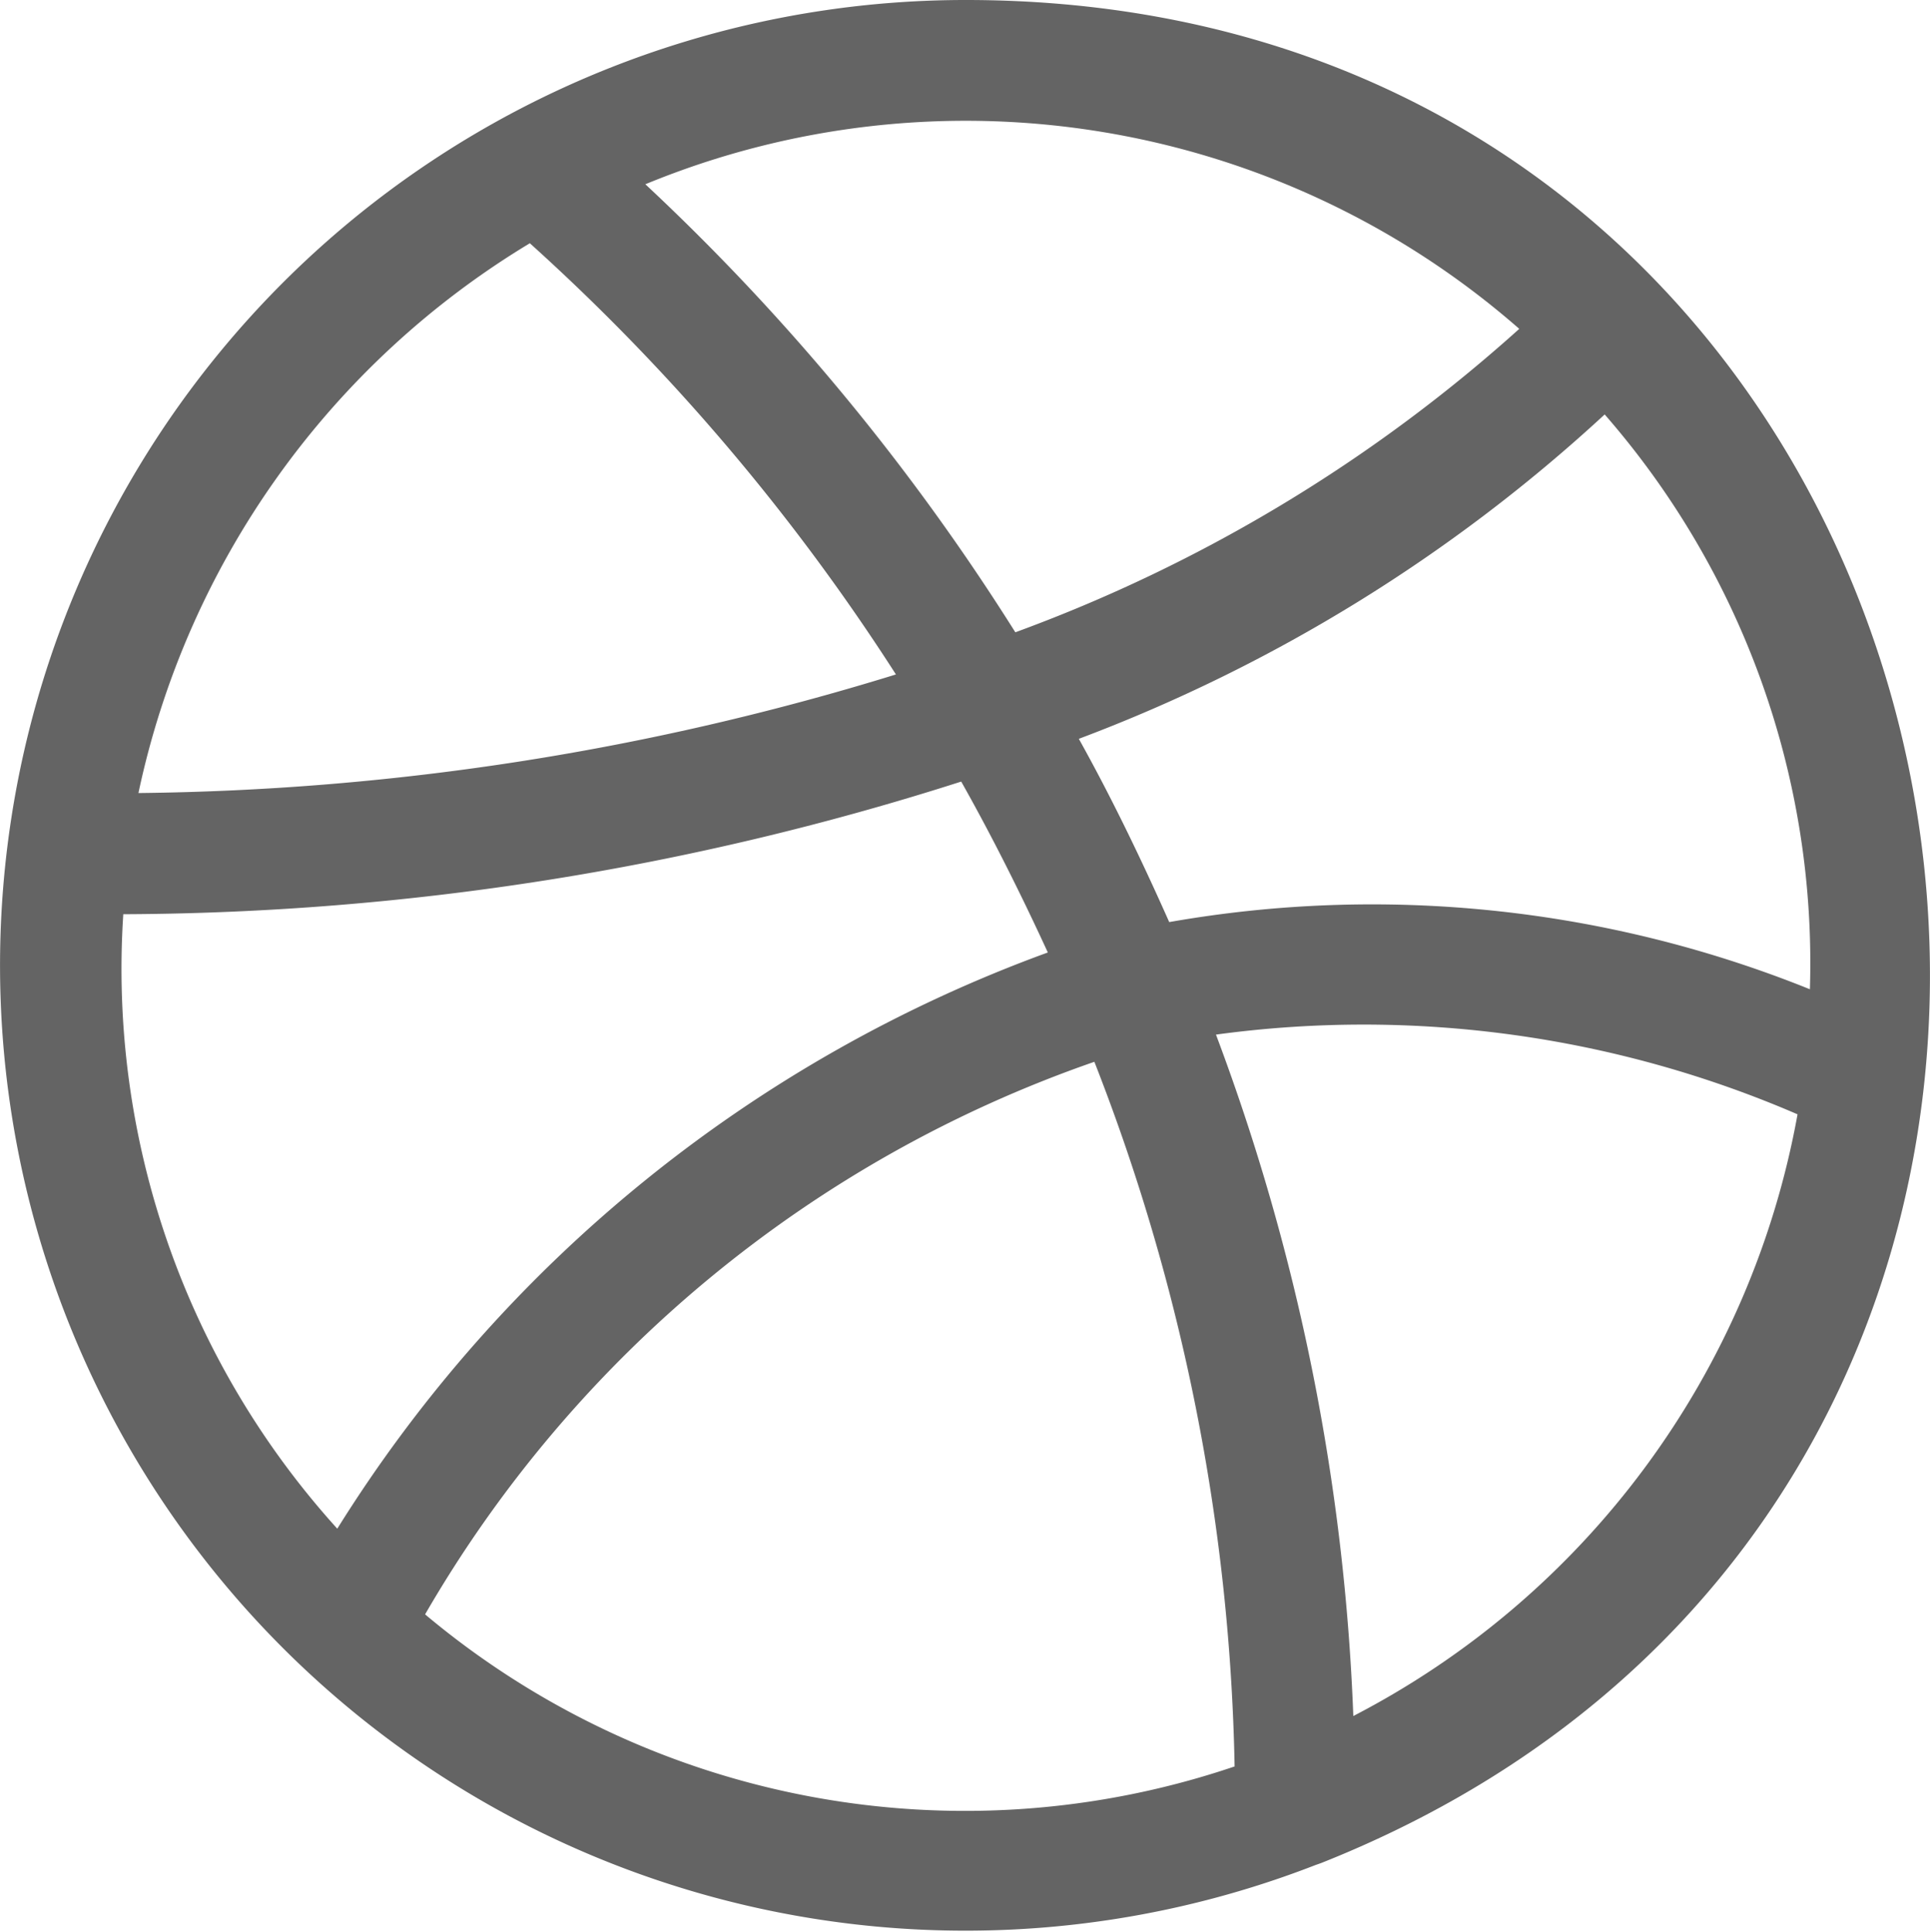 <svg xmlns="http://www.w3.org/2000/svg" width="19.364" height="19.386" viewBox="0 0 19.364 19.386">
  <path id="dribbble" d="M13.208,18.712l.048-.017C23.12,14.776,20.391,0,9.691,0a9.687,9.687,0,1,0,3.516,18.712ZM4.265,16.2a12.484,12.484,0,0,1,6.715-5.545,20.411,20.411,0,0,1,1.407,7.071A8.426,8.426,0,0,1,4.265,16.2Zm9.313,1.02A21.745,21.745,0,0,0,12.2,10.382a10.976,10.976,0,0,1,5.835.8A8.5,8.5,0,0,1,13.578,17.22Zm4.581-7.293a11.751,11.751,0,0,0-6.428-.674c-.287-.646-.588-1.267-.907-1.839A16.153,16.153,0,0,0,16.1,4.159,8.371,8.371,0,0,1,18.159,9.926ZM15.243,3.3a15.546,15.546,0,0,1-5.056,3.045A22.663,22.663,0,0,0,6.475,1.849,8.43,8.43,0,0,1,15.243,3.3ZM5.316,2.441A21.319,21.319,0,0,1,8.989,6.768a26.664,26.664,0,0,1-7.6,1.19A8.5,8.5,0,0,1,5.316,2.441ZM1.237,9.174A27.887,27.887,0,0,0,9.644,7.843c.3.532.592,1.112.869,1.715A14.084,14.084,0,0,0,3.384,15.34,8.37,8.37,0,0,1,1.237,9.174Z" fill="#646464"/>
</svg>
